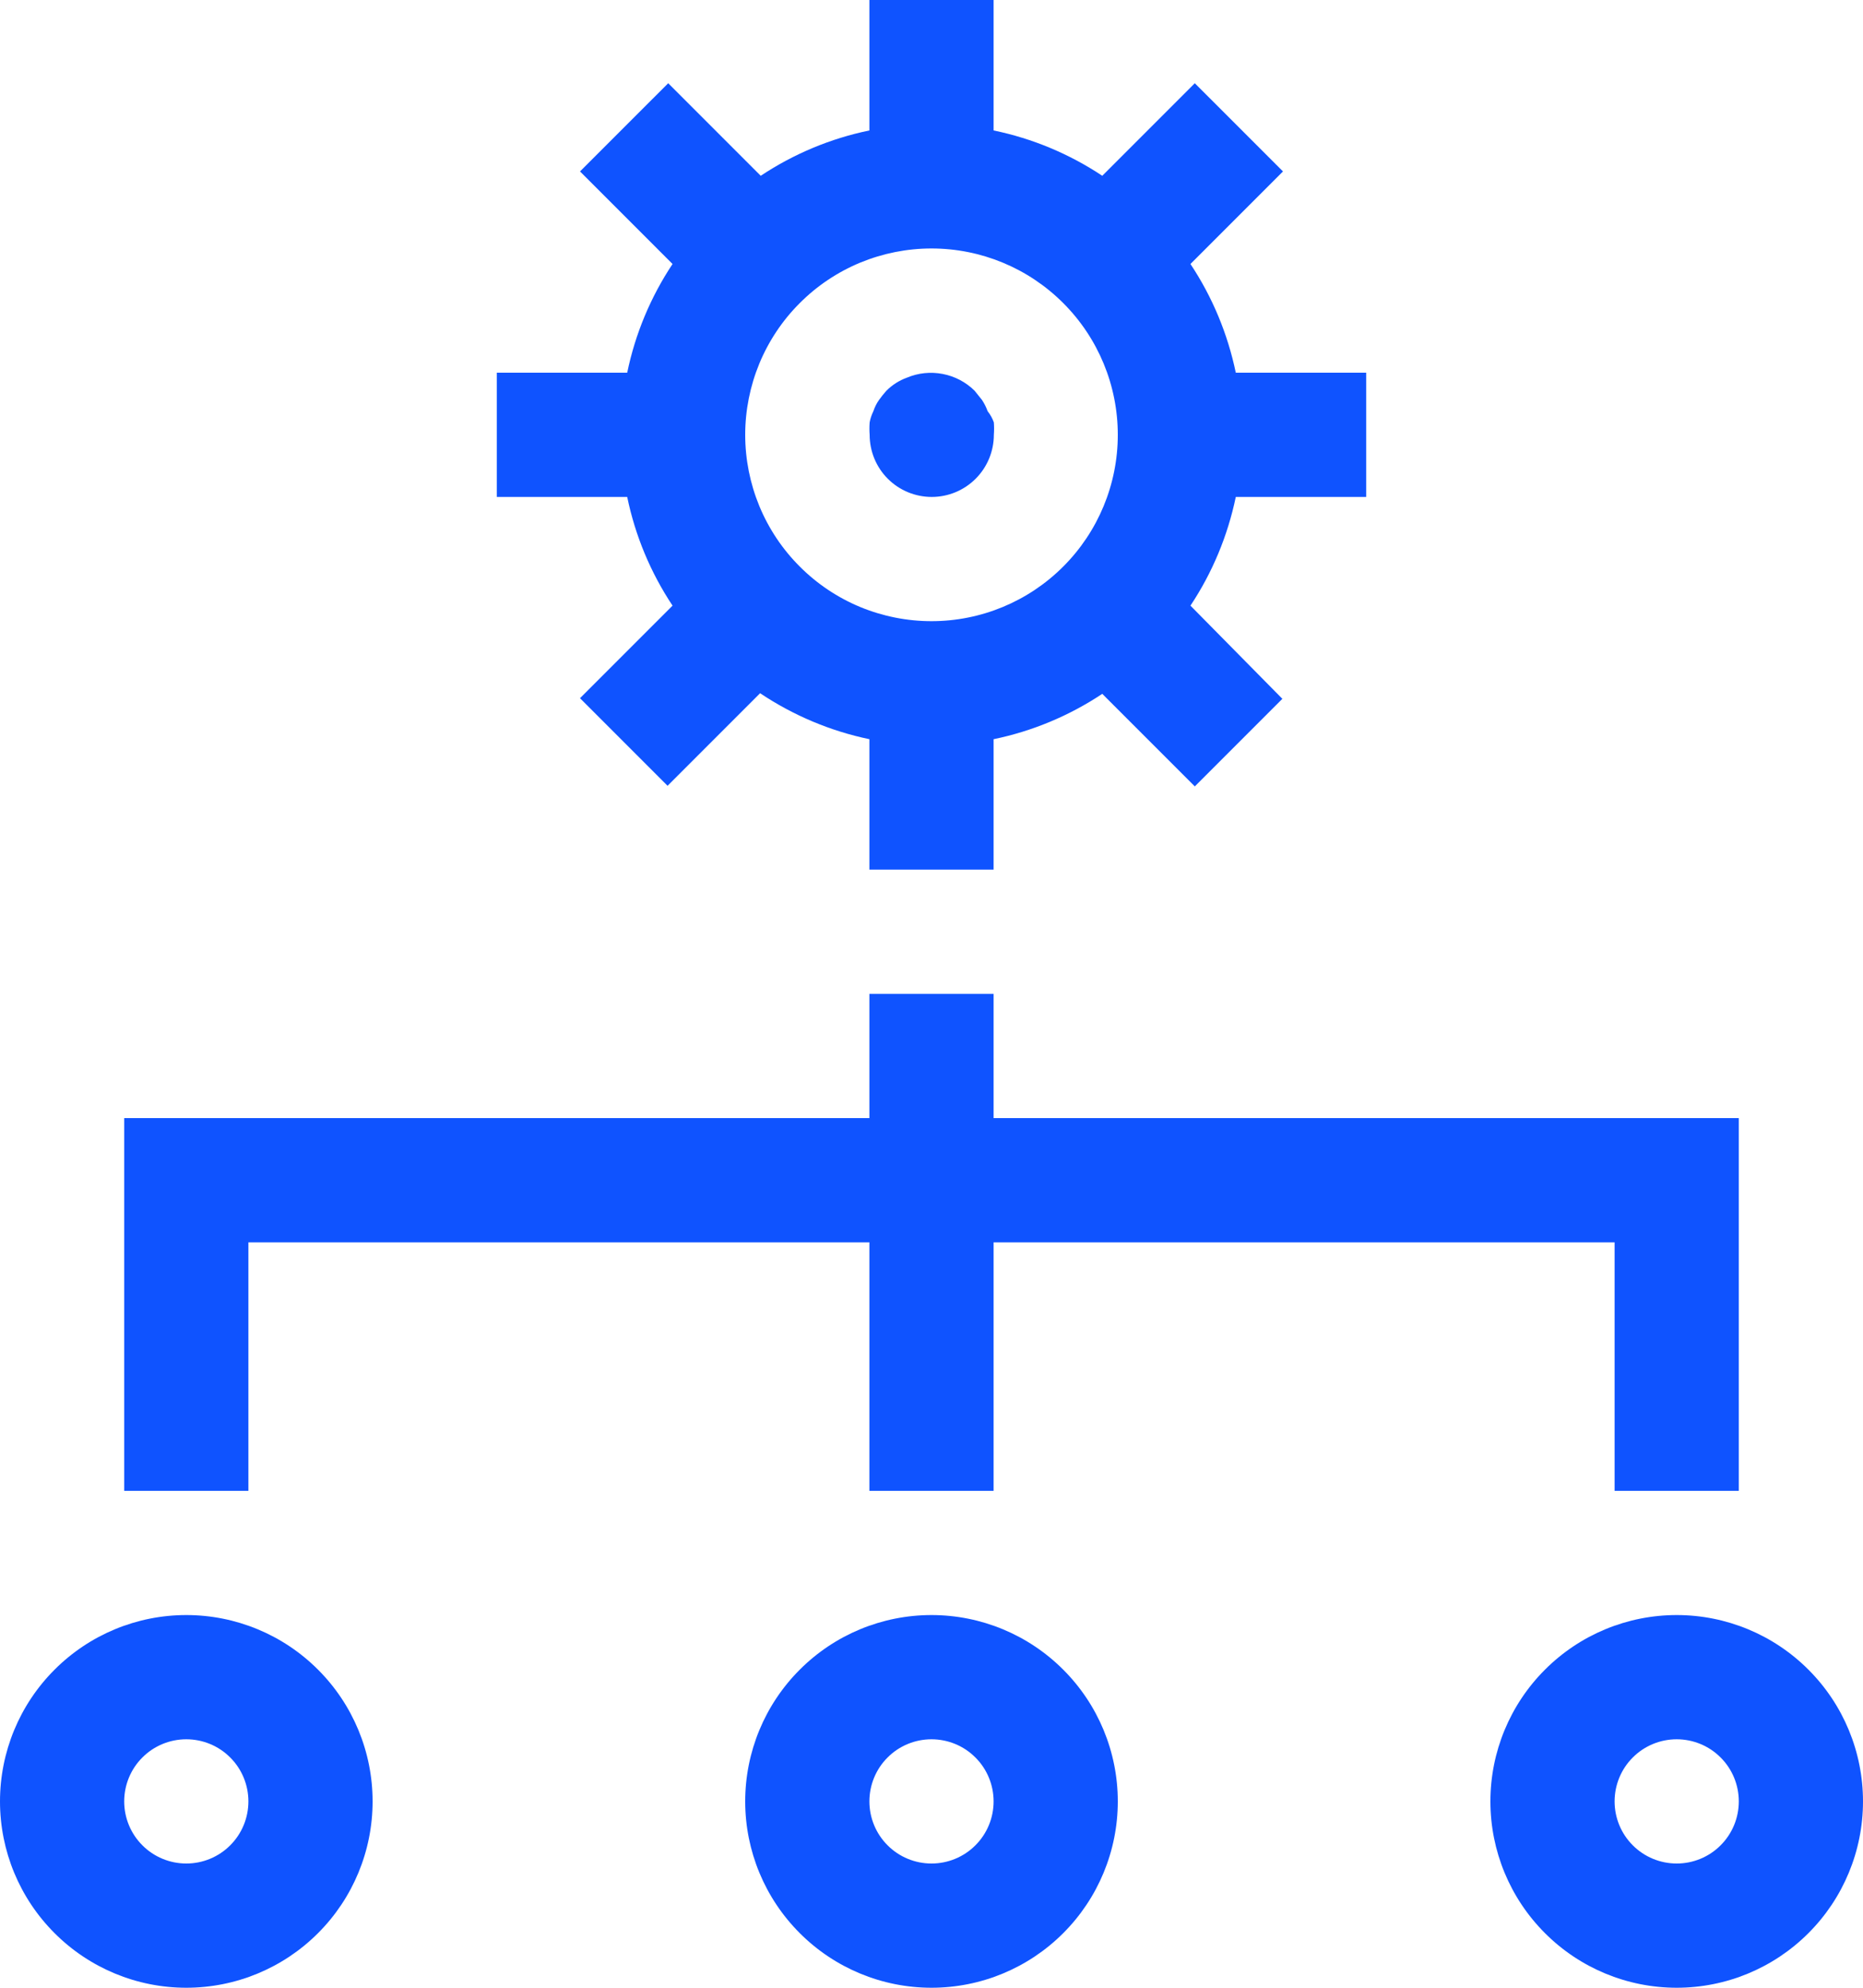 <svg width="30" height="32" viewBox="0 0 30 32" fill="none" xmlns="http://www.w3.org/2000/svg">
<path d="M16 18V16H14V18H2V24H4V20H14V24H16V20H26V24H28V18H16Z" fill="#0F53FF"/>
<path d="M3 32C2.204 32 1.441 31.684 0.879 31.121C0.316 30.559 0 29.796 0 29C0 28.204 0.316 27.441 0.879 26.879C1.441 26.316 2.204 26 3 26C3.796 26 4.559 26.316 5.121 26.879C5.684 27.441 6 28.204 6 29C6 29.796 5.684 30.559 5.121 31.121C4.559 31.684 3.796 32 3 32ZM3 28C2.735 28 2.48 28.105 2.293 28.293C2.105 28.48 2 28.735 2 29C2 29.265 2.105 29.52 2.293 29.707C2.48 29.895 2.735 30 3 30C3.265 30 3.52 29.895 3.707 29.707C3.895 29.52 4 29.265 4 29C4 28.735 3.895 28.48 3.707 28.293C3.52 28.105 3.265 28 3 28ZM15 32C14.204 32 13.441 31.684 12.879 31.121C12.316 30.559 12 29.796 12 29C12 28.204 12.316 27.441 12.879 26.879C13.441 26.316 14.204 26 15 26C15.796 26 16.559 26.316 17.121 26.879C17.684 27.441 18 28.204 18 29C18 29.796 17.684 30.559 17.121 31.121C16.559 31.684 15.796 32 15 32ZM15 28C14.735 28 14.48 28.105 14.293 28.293C14.105 28.48 14 28.735 14 29C14 29.265 14.105 29.52 14.293 29.707C14.48 29.895 14.735 30 15 30C15.265 30 15.52 29.895 15.707 29.707C15.895 29.52 16 29.265 16 29C16 28.735 15.895 28.48 15.707 28.293C15.52 28.105 15.265 28 15 28ZM27 32C26.204 32 25.441 31.684 24.879 31.121C24.316 30.559 24 29.796 24 29C24 28.204 24.316 27.441 24.879 26.879C25.441 26.316 26.204 26 27 26C27.796 26 28.559 26.316 29.121 26.879C29.684 27.441 30 28.204 30 29C30 29.796 29.684 30.559 29.121 31.121C28.559 31.684 27.796 32 27 32ZM27 28C26.735 28 26.48 28.105 26.293 28.293C26.105 28.48 26 28.735 26 29C26 29.265 26.105 29.52 26.293 29.707C26.48 29.895 26.735 30 27 30C27.265 30 27.52 29.895 27.707 29.707C27.895 29.52 28 29.265 28 29C28 28.735 27.895 28.48 27.707 28.293C27.52 28.105 27.265 28 27 28ZM22 8V6H19.9C19.77 5.375 19.523 4.781 19.17 4.25L20.66 2.76L19.24 1.34L17.75 2.83C17.219 2.477 16.625 2.229 16 2.1V0H14V2.1C13.375 2.229 12.781 2.477 12.25 2.83L10.76 1.34L9.34 2.76L10.83 4.25C10.477 4.781 10.229 5.375 10.1 6H8V8H10.1C10.229 8.625 10.477 9.219 10.83 9.75L9.34 11.24L10.75 12.65L12.24 11.16C12.774 11.517 13.371 11.769 14 11.9V14H16V11.9C16.625 11.771 17.219 11.523 17.75 11.17L19.24 12.66L20.65 11.25L19.17 9.75C19.523 9.219 19.77 8.625 19.9 8H22ZM15 10C14.606 10 14.216 9.922 13.852 9.772C13.488 9.621 13.157 9.4 12.879 9.121C12.6 8.843 12.379 8.512 12.228 8.148C12.078 7.784 12 7.394 12 7C12 6.606 12.078 6.216 12.228 5.852C12.379 5.488 12.6 5.157 12.879 4.879C13.157 4.6 13.488 4.379 13.852 4.228C14.216 4.078 14.606 4 15 4C15.796 4 16.559 4.316 17.121 4.879C17.684 5.441 18 6.204 18 7C18 7.796 17.684 8.559 17.121 9.121C16.559 9.684 15.796 10 15 10Z" fill="#0F53FF"/>
<path d="M15.004 8C14.738 8 14.484 7.895 14.296 7.707C14.109 7.52 14.004 7.265 14.004 7C13.999 6.933 13.999 6.867 14.004 6.8C14.015 6.738 14.036 6.677 14.064 6.62C14.085 6.556 14.115 6.495 14.154 6.44C14.191 6.388 14.231 6.338 14.274 6.29C14.367 6.197 14.479 6.125 14.604 6.08C14.786 6.003 14.986 5.983 15.18 6.02C15.374 6.057 15.553 6.151 15.694 6.29L15.814 6.44C15.851 6.496 15.881 6.556 15.904 6.62C15.947 6.674 15.981 6.735 16.004 6.8C16.009 6.867 16.009 6.933 16.004 7C16.004 7.265 15.898 7.52 15.711 7.707C15.523 7.895 15.269 8 15.004 8Z" fill="#0F53FF"/>
</svg>
